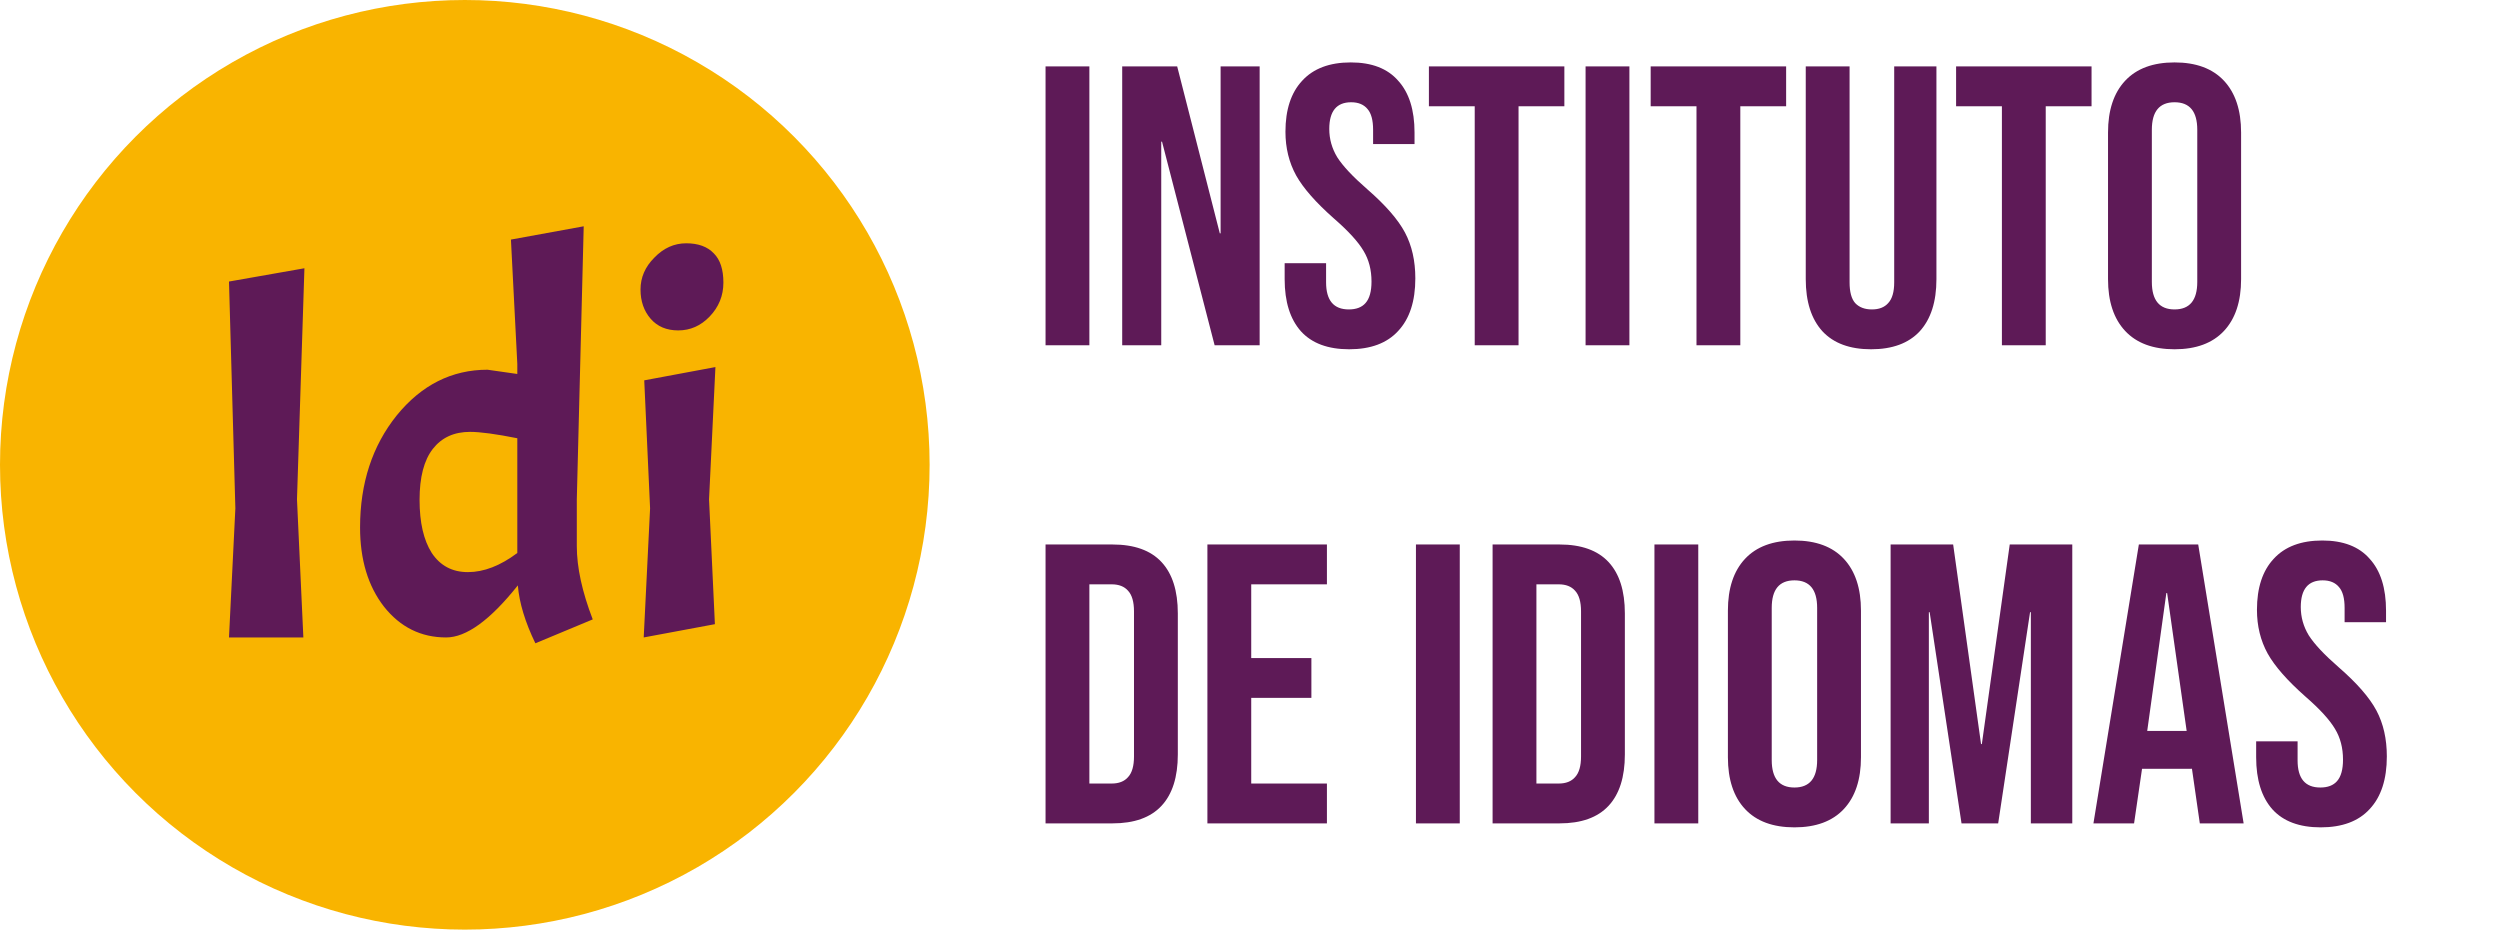 <svg width="753" height="280" viewBox="0 0 753 280" fill="none" xmlns="http://www.w3.org/2000/svg">
<circle cx="140" cy="140" r="140" fill="#F9B400"/>
<path d="M91.692 80.8L89.452 150.4L91.372 192H68.972L70.892 153.12L68.972 84.8L91.692 80.8ZM155.973 176.32C147.653 186.773 140.453 192 134.373 192C126.8 192 120.56 188.907 115.653 182.72C110.853 176.533 108.453 168.587 108.453 158.88C108.453 145.547 112.133 134.293 119.493 125.12C126.96 115.947 136.08 111.36 146.853 111.36L155.813 112.64V109.6L153.893 72.16L175.813 68.16L173.733 150.4V164.48C173.733 170.88 175.333 178.24 178.533 186.56L161.253 193.76C158.16 187.36 156.4 181.547 155.973 176.32ZM126.373 150.56C126.373 157.387 127.6 162.72 130.053 166.56C132.613 170.4 136.24 172.32 140.933 172.32C145.733 172.32 150.693 170.4 155.813 166.56V132C149.413 130.72 144.666 130.08 141.573 130.08C136.773 130.08 133.04 131.787 130.373 135.2C127.706 138.613 126.373 143.733 126.373 150.56ZM215.486 110.56L213.566 150.4L215.326 188L193.886 192L195.806 153.12L194.046 114.56L215.486 110.56ZM192.926 87.2C192.926 83.573 194.312 80.373 197.086 77.6C199.859 74.72 203.059 73.28 206.686 73.28C210.312 73.28 213.086 74.293 215.006 76.32C216.926 78.24 217.886 81.173 217.886 85.12C217.886 89.067 216.499 92.48 213.726 95.36C211.059 98.133 207.912 99.52 204.286 99.52C200.766 99.52 197.992 98.347 195.966 96C193.939 93.653 192.926 90.72 192.926 87.2Z" fill="#5E1A57"/>
<path d="M314.92 20H328.12V104H314.92V20ZM338.006 20H354.566L367.406 70.28H367.646V20H379.406V104H365.846L350.006 42.68H349.766V104H338.006V20ZM406.377 105.2C399.977 105.2 395.137 103.4 391.857 99.8C388.577 96.12 386.937 90.88 386.937 84.08V79.28H399.417V85.04C399.417 90.48 401.697 93.2 406.257 93.2C408.497 93.2 410.177 92.56 411.297 91.28C412.497 89.92 413.097 87.76 413.097 84.8C413.097 81.28 412.297 78.2 410.697 75.56C409.097 72.84 406.137 69.6 401.817 65.84C396.377 61.04 392.577 56.72 390.417 52.88C388.257 48.96 387.177 44.56 387.177 39.68C387.177 33.04 388.857 27.92 392.217 24.32C395.577 20.64 400.457 18.8 406.857 18.8C413.177 18.8 417.937 20.64 421.137 24.32C424.417 27.92 426.057 33.12 426.057 39.92V43.4H413.577V39.08C413.577 36.2 413.017 34.12 411.897 32.84C410.777 31.48 409.137 30.8 406.977 30.8C402.577 30.8 400.377 33.48 400.377 38.84C400.377 41.88 401.177 44.72 402.777 47.36C404.457 50 407.457 53.2 411.777 56.96C417.297 61.76 421.097 66.12 423.177 70.04C425.257 73.96 426.297 78.56 426.297 83.84C426.297 90.72 424.577 96 421.137 99.68C417.777 103.36 412.857 105.2 406.377 105.2ZM444.185 32H430.385V20H471.185V32H457.385V104H444.185V32ZM477.576 20H490.776V104H477.576V20ZM510.982 32H497.182V20H537.982V32H524.182V104H510.982V32ZM563.573 105.2C557.173 105.2 552.293 103.4 548.933 99.8C545.573 96.12 543.893 90.88 543.893 84.08V20H557.093V85.04C557.093 87.92 557.653 90 558.773 91.28C559.973 92.56 561.653 93.2 563.813 93.2C565.973 93.2 567.613 92.56 568.733 91.28C569.933 90 570.533 87.92 570.533 85.04V20H583.253V84.08C583.253 90.88 581.573 96.12 578.213 99.8C574.853 103.4 569.973 105.2 563.573 105.2ZM602.974 32H589.174V20H629.974V32H616.174V104H602.974V32ZM654.977 105.2C648.497 105.2 643.537 103.36 640.097 99.68C636.657 96 634.937 90.8 634.937 84.08V39.92C634.937 33.2 636.657 28 640.097 24.32C643.537 20.64 648.497 18.8 654.977 18.8C661.457 18.8 666.417 20.64 669.857 24.32C673.297 28 675.017 33.2 675.017 39.92V84.08C675.017 90.8 673.297 96 669.857 99.68C666.417 103.36 661.457 105.2 654.977 105.2ZM654.977 93.2C659.537 93.2 661.817 90.44 661.817 84.92V39.08C661.817 33.56 659.537 30.8 654.977 30.8C650.417 30.8 648.137 33.56 648.137 39.08V84.92C648.137 90.44 650.417 93.2 654.977 93.2ZM314.92 164H335.08C341.64 164 346.56 165.76 349.84 169.28C353.12 172.8 354.76 177.96 354.76 184.76V227.24C354.76 234.04 353.12 239.2 349.84 242.72C346.56 246.24 341.64 248 335.08 248H314.92V164ZM334.84 236C337 236 338.64 235.36 339.76 234.08C340.96 232.8 341.56 230.72 341.56 227.84V184.16C341.56 181.28 340.96 179.2 339.76 177.92C338.64 176.64 337 176 334.84 176H328.12V236H334.84ZM363.67 164H399.67V176H376.87V198.2H394.99V210.2H376.87V236H399.67V248H363.67V164ZM426.483 164H439.683V248H426.483V164ZM449.568 164H469.728C476.288 164 481.208 165.76 484.488 169.28C487.768 172.8 489.408 177.96 489.408 184.76V227.24C489.408 234.04 487.768 239.2 484.488 242.72C481.208 246.24 476.288 248 469.728 248H449.568V164ZM469.488 236C471.648 236 473.288 235.36 474.408 234.08C475.608 232.8 476.208 230.72 476.208 227.84V184.16C476.208 181.28 475.608 179.2 474.408 177.92C473.288 176.64 471.648 176 469.488 176H462.768V236H469.488ZM498.318 164H511.518V248H498.318V164ZM540.484 249.2C534.004 249.2 529.044 247.36 525.604 243.68C522.164 240 520.444 234.8 520.444 228.08V183.92C520.444 177.2 522.164 172 525.604 168.32C529.044 164.64 534.004 162.8 540.484 162.8C546.964 162.8 551.924 164.64 555.364 168.32C558.804 172 560.524 177.2 560.524 183.92V228.08C560.524 234.8 558.804 240 555.364 243.68C551.924 247.36 546.964 249.2 540.484 249.2ZM540.484 237.2C545.044 237.2 547.324 234.44 547.324 228.92V183.08C547.324 177.56 545.044 174.8 540.484 174.8C535.924 174.8 533.644 177.56 533.644 183.08V228.92C533.644 234.44 535.924 237.2 540.484 237.2ZM569.451 164H588.291L596.691 224.12H596.931L605.331 164H624.171V248H611.691V184.4H611.451L601.851 248H590.811L581.211 184.4H580.971V248H569.451V164ZM644.222 164H662.102L675.782 248H662.582L660.182 231.32V231.56H645.182L642.782 248H630.542L644.222 164ZM658.622 220.16L652.742 178.64H652.502L646.742 220.16H658.622ZM698.994 249.2C692.594 249.2 687.754 247.4 684.474 243.8C681.194 240.12 679.554 234.88 679.554 228.08V223.28H692.034V229.04C692.034 234.48 694.314 237.2 698.874 237.2C701.114 237.2 702.794 236.56 703.914 235.28C705.114 233.92 705.714 231.76 705.714 228.8C705.714 225.28 704.914 222.2 703.314 219.56C701.714 216.84 698.754 213.6 694.434 209.84C688.994 205.04 685.194 200.72 683.034 196.88C680.874 192.96 679.794 188.56 679.794 183.68C679.794 177.04 681.474 171.92 684.834 168.32C688.194 164.64 693.074 162.8 699.474 162.8C705.794 162.8 710.554 164.64 713.754 168.32C717.034 171.92 718.674 177.12 718.674 183.92V187.4H706.194V183.08C706.194 180.2 705.634 178.12 704.514 176.84C703.394 175.48 701.754 174.8 699.594 174.8C695.194 174.8 692.994 177.48 692.994 182.84C692.994 185.88 693.794 188.72 695.394 191.36C697.074 194 700.074 197.2 704.394 200.96C709.914 205.76 713.714 210.12 715.794 214.04C717.874 217.96 718.914 222.56 718.914 227.84C718.914 234.72 717.194 240 713.754 243.68C710.394 247.36 705.474 249.2 698.994 249.2Z" fill="#5E1A57"/>
</svg>
